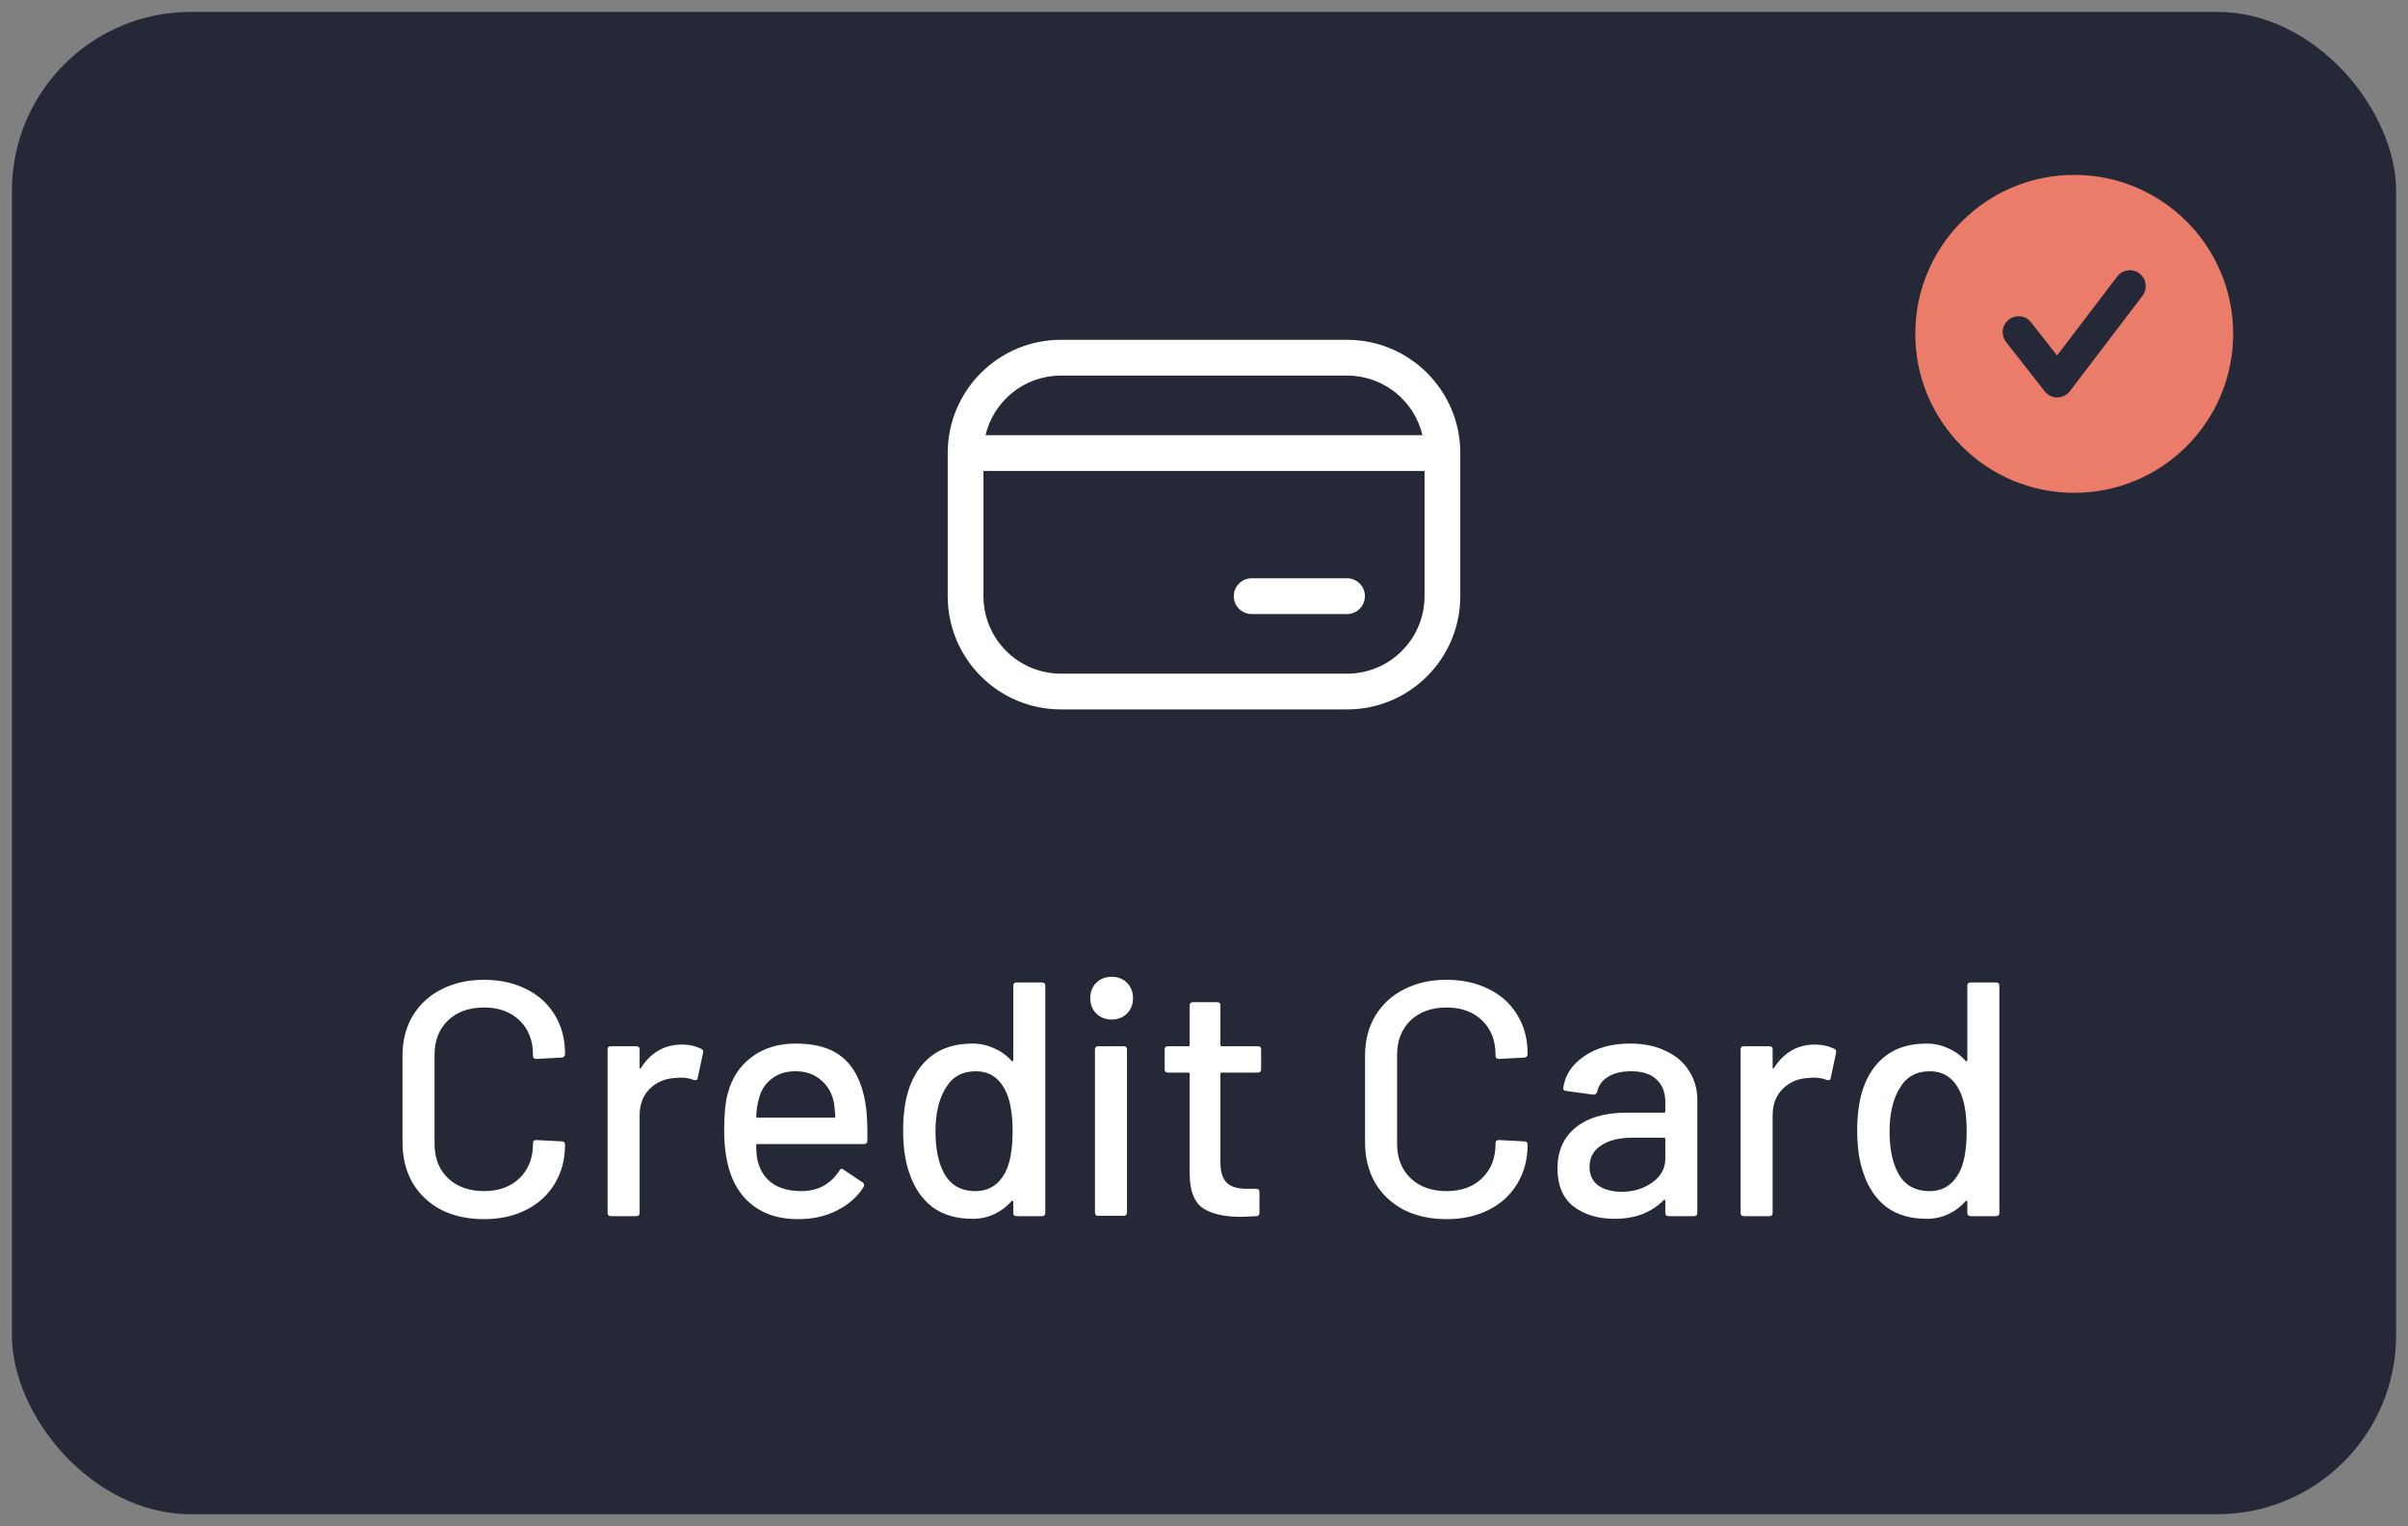 <svg width="101" height="64" viewBox="0 0 101 64" fill="none" xmlns="http://www.w3.org/2000/svg">
<rect x="0" y="0" width="101" height="64" fill="#808080" stroke="none"/>
<rect x="0.5" y="0.5" width="100" height="63" rx="7.5" fill="#252836"/>
<rect x="0.5" y="0.5" width="100" height="63" rx="7.5" />
<path fill-rule="evenodd" clip-rule="evenodd" d="M39.75 19C39.75 16.377 41.877 14.25 44.5 14.25H56.5C59.123 14.25 61.25 16.377 61.25 19V25C61.25 27.623 59.123 29.75 56.5 29.75H44.5C41.877 29.75 39.75 27.623 39.75 25V19ZM41.337 18.25H59.663C59.325 16.817 58.037 15.75 56.5 15.75H44.5C42.963 15.75 41.675 16.817 41.337 18.25ZM59.75 19.75H41.25V25C41.25 26.795 42.705 28.25 44.5 28.25H56.5C58.295 28.25 59.75 26.795 59.75 25V19.75ZM51.75 25C51.75 24.586 52.086 24.25 52.5 24.25H56.5C56.914 24.25 57.25 24.586 57.25 25C57.25 25.414 56.914 25.75 56.5 25.75H52.5C52.086 25.75 51.75 25.414 51.75 25Z" fill="white"/>
<path d="M20.298 51.126C19.626 51.126 19.029 50.995 18.506 50.734C17.993 50.463 17.591 50.085 17.302 49.6C17.022 49.105 16.882 48.541 16.882 47.906V44.28C16.882 43.645 17.022 43.09 17.302 42.614C17.591 42.129 17.993 41.755 18.506 41.494C19.029 41.223 19.626 41.088 20.298 41.088C20.97 41.088 21.563 41.219 22.076 41.48C22.589 41.732 22.986 42.091 23.266 42.558C23.555 43.025 23.7 43.566 23.7 44.182V44.196C23.7 44.243 23.686 44.28 23.658 44.308C23.63 44.336 23.597 44.35 23.56 44.35L22.496 44.406C22.403 44.406 22.356 44.364 22.356 44.28V44.238C22.356 43.641 22.169 43.16 21.796 42.796C21.423 42.432 20.923 42.25 20.298 42.25C19.673 42.25 19.169 42.432 18.786 42.796C18.413 43.16 18.226 43.641 18.226 44.238V47.962C18.226 48.559 18.413 49.04 18.786 49.404C19.169 49.768 19.673 49.95 20.298 49.95C20.923 49.95 21.423 49.768 21.796 49.404C22.169 49.04 22.356 48.559 22.356 47.962V47.934C22.356 47.85 22.403 47.808 22.496 47.808L23.56 47.864C23.653 47.864 23.7 47.911 23.7 48.004C23.7 48.62 23.555 49.166 23.266 49.642C22.986 50.109 22.589 50.473 22.076 50.734C21.563 50.995 20.97 51.126 20.298 51.126ZM28.606 43.804C28.905 43.804 29.175 43.865 29.418 43.986C29.483 44.014 29.507 44.07 29.488 44.154L29.264 45.204C29.255 45.288 29.199 45.316 29.096 45.288C28.937 45.223 28.751 45.19 28.536 45.19L28.34 45.204C27.901 45.223 27.537 45.377 27.248 45.666C26.968 45.946 26.828 46.315 26.828 46.772V50.86C26.828 50.953 26.781 51 26.688 51H25.624C25.531 51 25.484 50.953 25.484 50.86V44.014C25.484 43.921 25.531 43.874 25.624 43.874H26.688C26.781 43.874 26.828 43.921 26.828 44.014V44.756C26.828 44.784 26.833 44.803 26.842 44.812C26.861 44.812 26.875 44.803 26.884 44.784C27.304 44.131 27.878 43.804 28.606 43.804ZM36.338 46.548C36.375 46.931 36.389 47.36 36.38 47.836C36.38 47.929 36.333 47.976 36.24 47.976H31.774C31.736 47.976 31.718 47.995 31.718 48.032C31.718 48.349 31.746 48.592 31.802 48.76C31.904 49.133 32.11 49.427 32.418 49.642C32.735 49.847 33.132 49.95 33.608 49.95C34.298 49.95 34.831 49.665 35.204 49.096C35.251 49.003 35.311 48.989 35.386 49.054L36.184 49.586C36.249 49.642 36.263 49.703 36.226 49.768C35.965 50.188 35.591 50.519 35.106 50.762C34.63 51.005 34.089 51.126 33.482 51.126C32.8 51.126 32.227 50.977 31.76 50.678C31.293 50.379 30.943 49.955 30.71 49.404C30.486 48.853 30.374 48.186 30.374 47.402C30.374 46.721 30.425 46.203 30.528 45.848C30.696 45.204 31.032 44.695 31.536 44.322C32.04 43.949 32.651 43.762 33.37 43.762C34.312 43.762 35.017 44 35.484 44.476C35.95 44.943 36.235 45.633 36.338 46.548ZM33.37 44.924C32.968 44.924 32.637 45.027 32.376 45.232C32.114 45.428 31.937 45.694 31.844 46.03C31.779 46.235 31.736 46.497 31.718 46.814C31.718 46.851 31.736 46.87 31.774 46.87H34.98C35.017 46.87 35.036 46.851 35.036 46.814C35.017 46.506 34.989 46.277 34.952 46.128C34.858 45.764 34.672 45.475 34.392 45.26C34.121 45.036 33.781 44.924 33.37 44.924ZM42.5 41.34C42.5 41.247 42.546 41.2 42.64 41.2H43.704C43.797 41.2 43.844 41.247 43.844 41.34V50.86C43.844 50.953 43.797 51 43.704 51H42.64C42.546 51 42.5 50.953 42.5 50.86V50.398C42.5 50.379 42.49 50.365 42.472 50.356C42.462 50.347 42.448 50.351 42.43 50.37C42.224 50.603 41.982 50.785 41.702 50.916C41.422 51.047 41.118 51.112 40.792 51.112C40.12 51.112 39.56 50.949 39.112 50.622C38.673 50.286 38.351 49.815 38.146 49.208C37.968 48.713 37.88 48.116 37.88 47.416C37.88 46.763 37.954 46.198 38.104 45.722C38.3 45.106 38.622 44.625 39.07 44.28C39.518 43.935 40.092 43.762 40.792 43.762C41.109 43.762 41.408 43.827 41.688 43.958C41.977 44.079 42.224 44.257 42.43 44.49C42.448 44.509 42.462 44.513 42.472 44.504C42.49 44.495 42.5 44.481 42.5 44.462V41.34ZM42.15 49.194C42.364 48.802 42.472 48.214 42.472 47.43C42.472 46.646 42.355 46.049 42.122 45.638C41.851 45.162 41.454 44.924 40.932 44.924C40.372 44.924 39.956 45.148 39.686 45.596C39.387 46.063 39.238 46.679 39.238 47.444C39.238 48.163 39.354 48.741 39.588 49.18C39.858 49.693 40.302 49.95 40.918 49.95C41.459 49.95 41.87 49.698 42.15 49.194ZM46.626 42.754C46.365 42.754 46.15 42.67 45.982 42.502C45.814 42.334 45.73 42.119 45.73 41.858C45.73 41.597 45.814 41.382 45.982 41.214C46.15 41.046 46.365 40.962 46.626 40.962C46.887 40.962 47.102 41.046 47.27 41.214C47.438 41.382 47.522 41.597 47.522 41.858C47.522 42.119 47.438 42.334 47.27 42.502C47.102 42.67 46.887 42.754 46.626 42.754ZM46.066 50.986C45.973 50.986 45.926 50.939 45.926 50.846V44.014C45.926 43.921 45.973 43.874 46.066 43.874H47.13C47.223 43.874 47.27 43.921 47.27 44.014V50.846C47.27 50.939 47.223 50.986 47.13 50.986H46.066ZM52.896 44.84C52.896 44.933 52.85 44.98 52.756 44.98H51.244C51.207 44.98 51.188 44.999 51.188 45.036V48.746C51.188 49.138 51.277 49.423 51.454 49.6C51.632 49.768 51.907 49.852 52.28 49.852H52.686C52.78 49.852 52.826 49.899 52.826 49.992V50.86C52.826 50.953 52.78 51 52.686 51C52.388 51.019 52.173 51.028 52.042 51.028C51.333 51.028 50.796 50.902 50.432 50.65C50.078 50.389 49.9 49.913 49.9 49.222V45.036C49.9 44.999 49.882 44.98 49.844 44.98H48.99C48.897 44.98 48.85 44.933 48.85 44.84V44.014C48.85 43.921 48.897 43.874 48.99 43.874H49.844C49.882 43.874 49.9 43.855 49.9 43.818V42.166C49.9 42.073 49.947 42.026 50.04 42.026H51.048C51.142 42.026 51.188 42.073 51.188 42.166V43.818C51.188 43.855 51.207 43.874 51.244 43.874H52.756C52.85 43.874 52.896 43.921 52.896 44.014V44.84ZM60.671 51.126C59.999 51.126 59.402 50.995 58.879 50.734C58.366 50.463 57.964 50.085 57.675 49.6C57.395 49.105 57.255 48.541 57.255 47.906V44.28C57.255 43.645 57.395 43.09 57.675 42.614C57.964 42.129 58.366 41.755 58.879 41.494C59.402 41.223 59.999 41.088 60.671 41.088C61.343 41.088 61.936 41.219 62.449 41.48C62.962 41.732 63.359 42.091 63.639 42.558C63.928 43.025 64.073 43.566 64.073 44.182V44.196C64.073 44.243 64.059 44.28 64.031 44.308C64.003 44.336 63.97 44.35 63.933 44.35L62.869 44.406C62.776 44.406 62.729 44.364 62.729 44.28V44.238C62.729 43.641 62.542 43.16 62.169 42.796C61.796 42.432 61.296 42.25 60.671 42.25C60.046 42.25 59.542 42.432 59.159 42.796C58.786 43.16 58.599 43.641 58.599 44.238V47.962C58.599 48.559 58.786 49.04 59.159 49.404C59.542 49.768 60.046 49.95 60.671 49.95C61.296 49.95 61.796 49.768 62.169 49.404C62.542 49.04 62.729 48.559 62.729 47.962V47.934C62.729 47.85 62.776 47.808 62.869 47.808L63.933 47.864C64.026 47.864 64.073 47.911 64.073 48.004C64.073 48.62 63.928 49.166 63.639 49.642C63.359 50.109 62.962 50.473 62.449 50.734C61.936 50.995 61.343 51.126 60.671 51.126ZM68.379 43.762C68.948 43.762 69.443 43.865 69.863 44.07C70.292 44.266 70.619 44.546 70.843 44.91C71.076 45.265 71.193 45.671 71.193 46.128V50.86C71.193 50.953 71.146 51 71.053 51H69.989C69.896 51 69.849 50.953 69.849 50.86V50.356C69.849 50.309 69.826 50.3 69.779 50.328C69.536 50.58 69.238 50.776 68.883 50.916C68.538 51.047 68.15 51.112 67.721 51.112C67.03 51.112 66.456 50.939 65.999 50.594C65.551 50.239 65.327 49.707 65.327 48.998C65.327 48.27 65.579 47.701 66.083 47.29C66.596 46.87 67.31 46.66 68.225 46.66H69.793C69.83 46.66 69.849 46.641 69.849 46.604V46.226C69.849 45.815 69.728 45.498 69.485 45.274C69.252 45.041 68.892 44.924 68.407 44.924C68.015 44.924 67.693 45.003 67.441 45.162C67.198 45.311 67.049 45.517 66.993 45.778C66.965 45.871 66.909 45.913 66.825 45.904L65.691 45.75C65.598 45.731 65.556 45.694 65.565 45.638C65.64 45.087 65.934 44.639 66.447 44.294C66.96 43.939 67.604 43.762 68.379 43.762ZM68.015 49.978C68.51 49.978 68.939 49.847 69.303 49.586C69.667 49.325 69.849 48.993 69.849 48.592V47.766C69.849 47.729 69.83 47.71 69.793 47.71H68.477C67.926 47.71 67.488 47.817 67.161 48.032C66.834 48.247 66.671 48.545 66.671 48.928C66.671 49.273 66.792 49.535 67.035 49.712C67.287 49.889 67.614 49.978 68.015 49.978ZM76.129 43.804C76.428 43.804 76.699 43.865 76.941 43.986C77.007 44.014 77.03 44.07 77.011 44.154L76.787 45.204C76.778 45.288 76.722 45.316 76.619 45.288C76.461 45.223 76.274 45.19 76.059 45.19L75.863 45.204C75.425 45.223 75.061 45.377 74.771 45.666C74.491 45.946 74.351 46.315 74.351 46.772V50.86C74.351 50.953 74.305 51 74.211 51H73.147C73.054 51 73.007 50.953 73.007 50.86V44.014C73.007 43.921 73.054 43.874 73.147 43.874H74.211C74.305 43.874 74.351 43.921 74.351 44.014V44.756C74.351 44.784 74.356 44.803 74.365 44.812C74.384 44.812 74.398 44.803 74.407 44.784C74.827 44.131 75.401 43.804 76.129 43.804ZM82.517 41.34C82.517 41.247 82.564 41.2 82.657 41.2H83.721C83.815 41.2 83.861 41.247 83.861 41.34V50.86C83.861 50.953 83.815 51 83.721 51H82.657C82.564 51 82.517 50.953 82.517 50.86V50.398C82.517 50.379 82.508 50.365 82.489 50.356C82.48 50.347 82.466 50.351 82.447 50.37C82.242 50.603 81.999 50.785 81.719 50.916C81.439 51.047 81.136 51.112 80.809 51.112C80.137 51.112 79.577 50.949 79.129 50.622C78.691 50.286 78.369 49.815 78.163 49.208C77.986 48.713 77.897 48.116 77.897 47.416C77.897 46.763 77.972 46.198 78.121 45.722C78.317 45.106 78.639 44.625 79.087 44.28C79.535 43.935 80.109 43.762 80.809 43.762C81.127 43.762 81.425 43.827 81.705 43.958C81.995 44.079 82.242 44.257 82.447 44.49C82.466 44.509 82.48 44.513 82.489 44.504C82.508 44.495 82.517 44.481 82.517 44.462V41.34ZM82.167 49.194C82.382 48.802 82.489 48.214 82.489 47.43C82.489 46.646 82.373 46.049 82.139 45.638C81.869 45.162 81.472 44.924 80.949 44.924C80.389 44.924 79.974 45.148 79.703 45.596C79.405 46.063 79.255 46.679 79.255 47.444C79.255 48.163 79.372 48.741 79.605 49.18C79.876 49.693 80.319 49.95 80.935 49.95C81.477 49.95 81.887 49.698 82.167 49.194Z" fill="white"/>
<path fill-rule="evenodd" clip-rule="evenodd" d="M89.864 12.404L86.818 16.404C86.693 16.568 86.499 16.666 86.292 16.667H86.287C86.083 16.667 85.889 16.572 85.763 16.411L84.141 14.34C83.915 14.05 83.966 13.631 84.255 13.404C84.545 13.177 84.965 13.228 85.192 13.518L86.28 14.909L88.803 11.596C89.025 11.304 89.444 11.246 89.737 11.47C90.03 11.693 90.087 12.111 89.864 12.404ZM87 7.334C83.318 7.334 80.334 10.318 80.334 14C80.334 17.682 83.318 20.667 87 20.667C90.682 20.667 93.667 17.682 93.667 14C93.667 10.318 90.682 7.334 87 7.334Z" fill="#EA7C69"/>


</svg>


